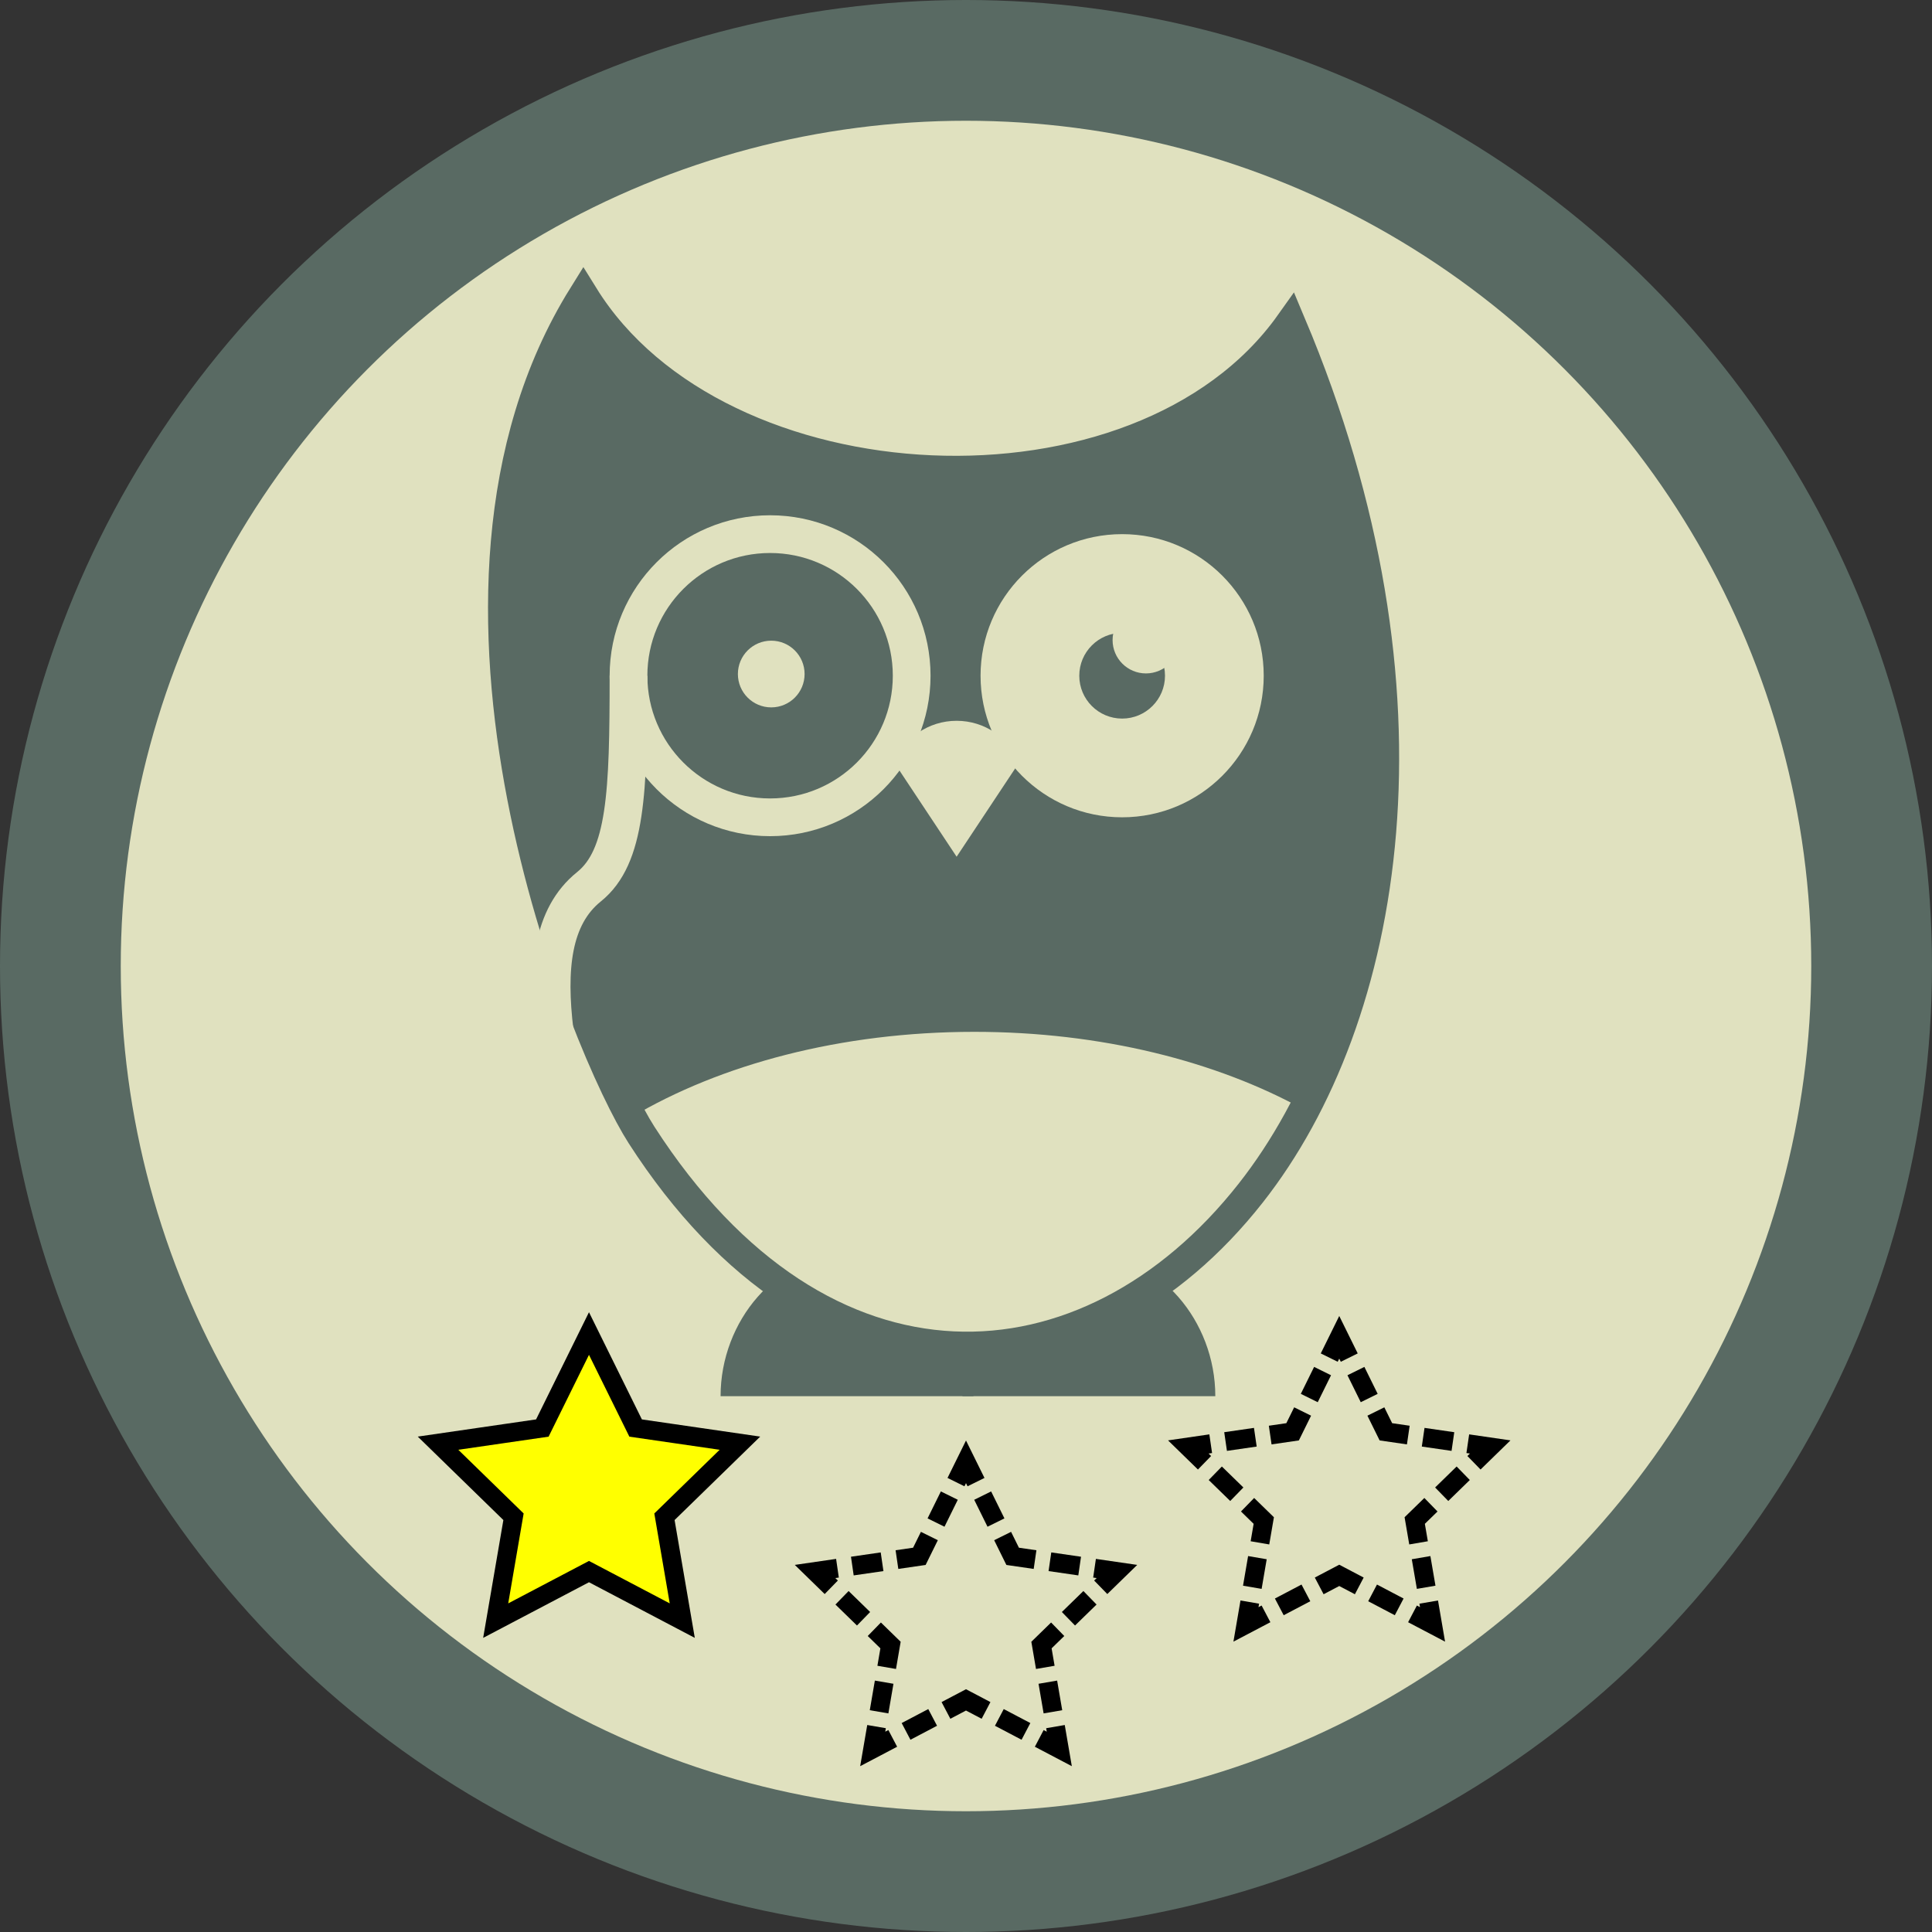 <?xml version="1.0" encoding="utf-8"?>
<!-- Generator: Adobe Illustrator 16.0.4, SVG Export Plug-In . SVG Version: 6.00 Build 0)  -->
<!DOCTYPE svg PUBLIC "-//W3C//DTD SVG 1.1//EN" "http://www.w3.org/Graphics/SVG/1.1/DTD/svg11.dtd">
<svg version="1.1" id="Owl" xmlns="http://www.w3.org/2000/svg" xmlns:xlink="http://www.w3.org/1999/xlink" x="0px" y="0px"
	 width="512px" height="512px" viewBox="0 0 512 512" enable-background="new 0 0 512 512" xml:space="preserve">
<rect x="0" y="0" width="512" height="512" fill="#333333" stroke="none"/>
<circle fill="#596A63" cx="256" cy="256" r="256"/>
<circle fill="#E0E1BF" cx="256" cy="256" r="224"/>
<path fill="#596A63" d="M154.593,78.473c35.697,57.601,147.655,63.28,187.407,7.302c41.375,98.165,25.984,183.959-10.547,230.405
	c-42.998,54.666-113.58,59.002-161.446-15.414C155.854,278.762,105.105,157.979,154.593,78.473z"/>
<path fill="#596A63" d="M257.979,370c0-20-2.927-37.605-33.509-37.605c-18.506,0-33.509,17.605-33.509,37.605H257.979z"/>
<path fill="#596A63" d="M322.07,370c0-20-15.002-37.605-33.51-37.605c-18.505,0-32.546,6.605-33.509,37.605H322.07z"/>
<circle fill="none" stroke="#E0E1BF" stroke-width="10" stroke-miterlimit="10" cx="204.081" cy="179.073" r="37.522"/>
<circle fill="#E0E1BF" cx="297.379" cy="179.073" r="37.521"/>
<circle fill="#E0E1BF" cx="204.387" cy="178.625" r="8.839"/>
<circle fill="#596A63" cx="297.379" cy="179.073" r="11.358"/>
<circle fill="#E0E1BF" cx="303.685" cy="169.625" r="8.839"/>
<path fill="#E0E1BF" d="M270.109,202.018c-2.734-6.463-9.135-11-16.594-11s-13.86,4.536-16.594,11l16.594,25.024L270.109,202.018z"
	/>
<path fill="#E0E1BF" d="M258.198,273.447c-35.305,0-67.337,8.629-90.921,22.651c1.008,1.849,1.93,3.423,2.73,4.667
	c47.866,74.416,118.448,70.08,161.446,15.414c5.188-6.596,9.947-13.984,14.179-22.09
	C322.423,281.255,291.787,273.447,258.198,273.447z"/>
<g>
	<g>
		<polyline fill="none" stroke="#000000" stroke-width="5" stroke-miterlimit="10" points="261.311,453.279 256,450.487 
			250.689,453.279 		"/>
		
			<line fill="none" stroke="#000000" stroke-width="5" stroke-miterlimit="10" stroke-dasharray="7.965,3.983" x1="247.164" y1="455.133" x2="238.351" y2="459.766"/>
		<polyline fill="none" stroke="#000000" stroke-width="5" stroke-miterlimit="10" points="236.588,460.692 231.277,463.484 
			232.292,457.57 		"/>
		
			<line fill="none" stroke="#000000" stroke-width="5" stroke-miterlimit="10" stroke-dasharray="7.965,3.983" x1="232.965" y1="453.646" x2="234.648" y2="443.832"/>
		<polyline fill="none" stroke="#000000" stroke-width="5" stroke-miterlimit="10" points="234.985,441.87 235.999,435.956 
			231.703,431.768 		"/>
		
			<line fill="none" stroke="#000000" stroke-width="5" stroke-miterlimit="10" stroke-dasharray="7.965,3.983" x1="228.851" y1="428.988" x2="221.721" y2="422.038"/>
		<polyline fill="none" stroke="#000000" stroke-width="5" stroke-miterlimit="10" points="220.294,420.648 215.998,416.46 
			221.936,415.597 		"/>
		
			<line fill="none" stroke="#000000" stroke-width="5" stroke-miterlimit="10" stroke-dasharray="7.965,3.983" x1="225.877" y1="415.024" x2="235.73" y2="413.593"/>
		<polyline fill="none" stroke="#000000" stroke-width="5" stroke-miterlimit="10" points="237.701,413.307 243.639,412.443 
			246.294,407.062 		"/>
		
			<line fill="none" stroke="#000000" stroke-width="5" stroke-miterlimit="10" stroke-dasharray="7.965,3.983" x1="248.057" y1="403.492" x2="252.463" y2="394.563"/>
		<polyline fill="none" stroke="#000000" stroke-width="5" stroke-miterlimit="10" points="253.345,392.777 256,387.397 
			258.655,392.777 		"/>
		
			<line fill="none" stroke="#000000" stroke-width="5" stroke-miterlimit="10" stroke-dasharray="7.965,3.983" x1="260.418" y1="396.35" x2="264.824" y2="405.277"/>
		<polyline fill="none" stroke="#000000" stroke-width="5" stroke-miterlimit="10" points="265.706,407.062 268.361,412.443 
			274.299,413.307 		"/>
		
			<line fill="none" stroke="#000000" stroke-width="5" stroke-miterlimit="10" stroke-dasharray="7.965,3.983" x1="278.24" y1="413.879" x2="288.094" y2="415.311"/>
		<polyline fill="none" stroke="#000000" stroke-width="5" stroke-miterlimit="10" points="290.064,415.597 296.002,416.46 
			291.705,420.648 		"/>
		
			<line fill="none" stroke="#000000" stroke-width="5" stroke-miterlimit="10" stroke-dasharray="7.965,3.983" x1="288.854" y1="423.428" x2="281.724" y2="430.378"/>
		<polyline fill="none" stroke="#000000" stroke-width="5" stroke-miterlimit="10" points="280.298,431.768 276.001,435.956 
			277.016,441.87 		"/>
		
			<line fill="none" stroke="#000000" stroke-width="5" stroke-miterlimit="10" stroke-dasharray="7.965,3.983" x1="277.688" y1="445.795" x2="279.372" y2="455.608"/>
		<polyline fill="none" stroke="#000000" stroke-width="5" stroke-miterlimit="10" points="279.708,457.57 280.723,463.484 
			275.412,460.692 		"/>
		
			<line fill="none" stroke="#000000" stroke-width="5" stroke-miterlimit="10" stroke-dasharray="7.965,3.983" x1="271.887" y1="458.839" x2="263.073" y2="454.206"/>
	</g>
</g>
<g>
	<g>
		<polyline fill="none" stroke="#000000" stroke-width="5" stroke-miterlimit="10" points="360.225,420.279 354.914,417.487 
			349.604,420.279 		"/>
		
			<line fill="none" stroke="#000000" stroke-width="5" stroke-miterlimit="10" stroke-dasharray="7.965,3.983" x1="346.078" y1="422.133" x2="337.265" y2="426.766"/>
		<polyline fill="none" stroke="#000000" stroke-width="5" stroke-miterlimit="10" points="335.502,427.692 330.191,430.484 
			331.206,424.57 		"/>
		
			<line fill="none" stroke="#000000" stroke-width="5" stroke-miterlimit="10" stroke-dasharray="7.965,3.983" x1="331.879" y1="420.646" x2="333.562" y2="410.832"/>
		<polyline fill="none" stroke="#000000" stroke-width="5" stroke-miterlimit="10" points="333.899,408.87 334.914,402.956 
			330.617,398.768 		"/>
		
			<line fill="none" stroke="#000000" stroke-width="5" stroke-miterlimit="10" stroke-dasharray="7.965,3.983" x1="327.766" y1="395.988" x2="320.636" y2="389.038"/>
		<polyline fill="none" stroke="#000000" stroke-width="5" stroke-miterlimit="10" points="319.21,387.648 314.913,383.46 
			320.851,382.597 		"/>
		
			<line fill="none" stroke="#000000" stroke-width="5" stroke-miterlimit="10" stroke-dasharray="7.965,3.982" x1="324.792" y1="382.024" x2="334.645" y2="380.593"/>
		<polyline fill="none" stroke="#000000" stroke-width="5" stroke-miterlimit="10" points="336.615,380.307 342.553,379.443 
			345.208,374.062 		"/>
		
			<line fill="none" stroke="#000000" stroke-width="5" stroke-miterlimit="10" stroke-dasharray="7.965,3.983" x1="346.971" y1="370.492" x2="351.377" y2="361.563"/>
		<polyline fill="none" stroke="#000000" stroke-width="5" stroke-miterlimit="10" points="352.259,359.777 354.914,354.397 
			357.569,359.777 		"/>
		
			<line fill="none" stroke="#000000" stroke-width="5" stroke-miterlimit="10" stroke-dasharray="7.965,3.983" x1="359.332" y1="363.35" x2="363.738" y2="372.277"/>
		<polyline fill="none" stroke="#000000" stroke-width="5" stroke-miterlimit="10" points="364.62,374.062 367.275,379.443 
			373.213,380.307 		"/>
		
			<line fill="none" stroke="#000000" stroke-width="5" stroke-miterlimit="10" stroke-dasharray="7.965,3.983" x1="377.154" y1="380.879" x2="387.008" y2="382.311"/>
		<polyline fill="none" stroke="#000000" stroke-width="5" stroke-miterlimit="10" points="388.979,382.597 394.916,383.46 
			390.619,387.648 		"/>
		
			<line fill="none" stroke="#000000" stroke-width="5" stroke-miterlimit="10" stroke-dasharray="7.965,3.983" x1="387.768" y1="390.428" x2="380.638" y2="397.378"/>
		<polyline fill="none" stroke="#000000" stroke-width="5" stroke-miterlimit="10" points="379.212,398.768 374.915,402.956 
			375.93,408.87 		"/>
		
			<line fill="none" stroke="#000000" stroke-width="5" stroke-miterlimit="10" stroke-dasharray="7.965,3.983" x1="376.603" y1="412.795" x2="378.286" y2="422.608"/>
		<polyline fill="none" stroke="#000000" stroke-width="5" stroke-miterlimit="10" points="378.622,424.57 379.637,430.484 
			374.326,427.692 		"/>
		
			<line fill="none" stroke="#000000" stroke-width="5" stroke-miterlimit="10" stroke-dasharray="7.965,3.983" x1="370.801" y1="425.839" x2="361.987" y2="421.206"/>
	</g>
</g>
<polygon fill="#FFFF00" stroke="#000000" stroke-width="5" stroke-miterlimit="10" points="156.086,416.487 131.363,429.484 
	136.085,401.956 116.084,382.46 143.725,378.443 156.086,353.397 168.447,378.443 196.087,382.46 176.086,401.956 180.808,429.484 
	"/>
<path fill="none" stroke="#596A63" stroke-width="8.113" stroke-miterlimit="10" d="M154.593,78.473
	c35.697,57.601,147.655,63.28,187.407,7.302c41.375,98.165,25.984,183.959-10.547,230.405
	c-42.998,54.666-113.58,59.002-161.446-15.414C155.854,278.762,105.105,157.979,154.593,78.473z"/>
<path fill="none" stroke="#E0E1BF" stroke-width="10" stroke-miterlimit="10" d="M166.559,179.073
	c0,30.927-0.61,47.994-10.474,55.927S145,256.895,147,273.447"/>
</svg>
